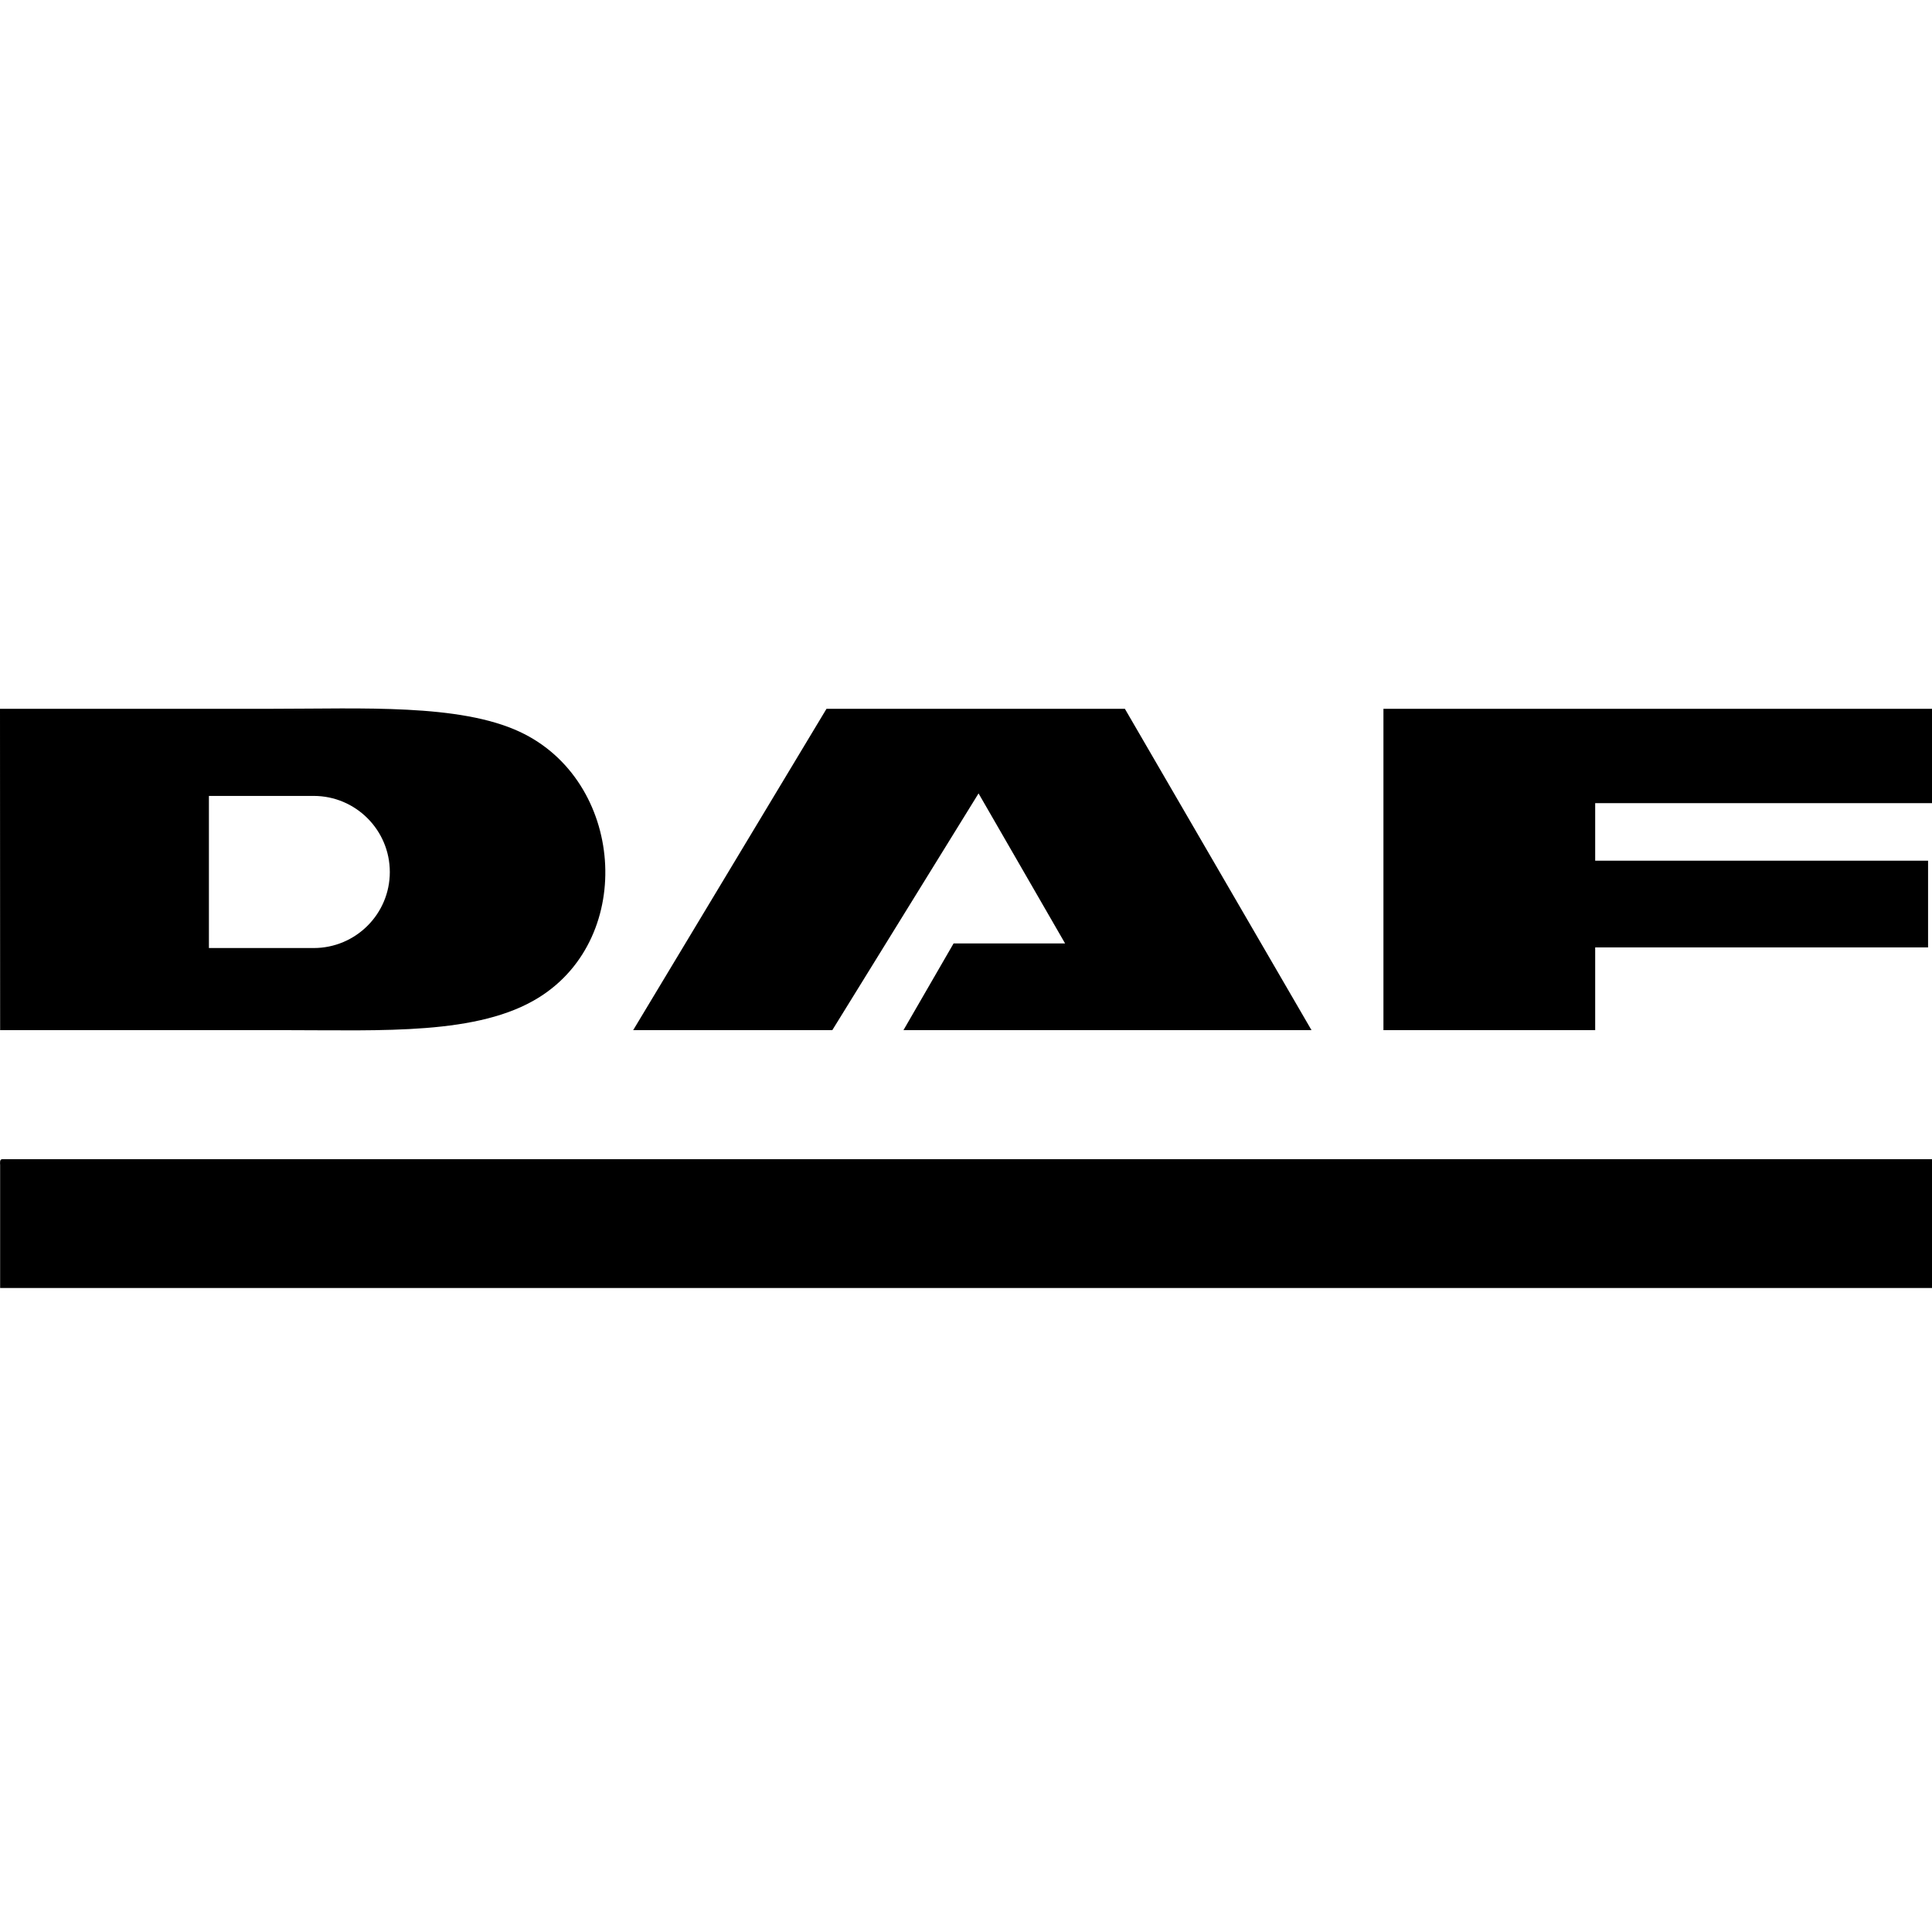 <svg xmlns="http://www.w3.org/2000/svg"  viewBox="0 0 30 30" width="100px" height="100px"><path d="M 0 11.006 L 0.002 15.996 L 4.424 15.996 C 5.945 15.996 7.427 16.076 8.369 15.488 C 9.877 14.547 9.69 12.118 8.07 11.363 C 7.133 10.926 5.627 11.006 4.244 11.006 L 0 11.006 z M 12.834 11.006 L 9.832 15.996 L 12.924 15.996 L 15.195 12.32 L 16.539 14.65 L 14.807 14.65 L 14.029 15.996 L 20.365 15.996 L 17.467 11.006 L 12.834 11.006 z M 21.482 11.006 L 21.482 15.996 L 24.77 15.996 L 24.77 14.711 L 29.939 14.711 L 29.939 13.365 L 24.77 13.365 L 24.77 12.471 L 30 12.471 L 30 11.006 L 21.482 11.006 z M 3.244 12.359 L 4.871 12.359 C 5.523 12.359 6.053 12.889 6.053 13.541 C 6.053 14.193 5.523 14.721 4.871 14.721 L 3.244 14.721 L 3.244 12.359 z M 0.031 18 C -0.005 18.005 -4.6875e-05 18.049 0.002 18.092 L 0.002 20 L 30 20 L 30 18 L 0.031 18 z"/></svg>